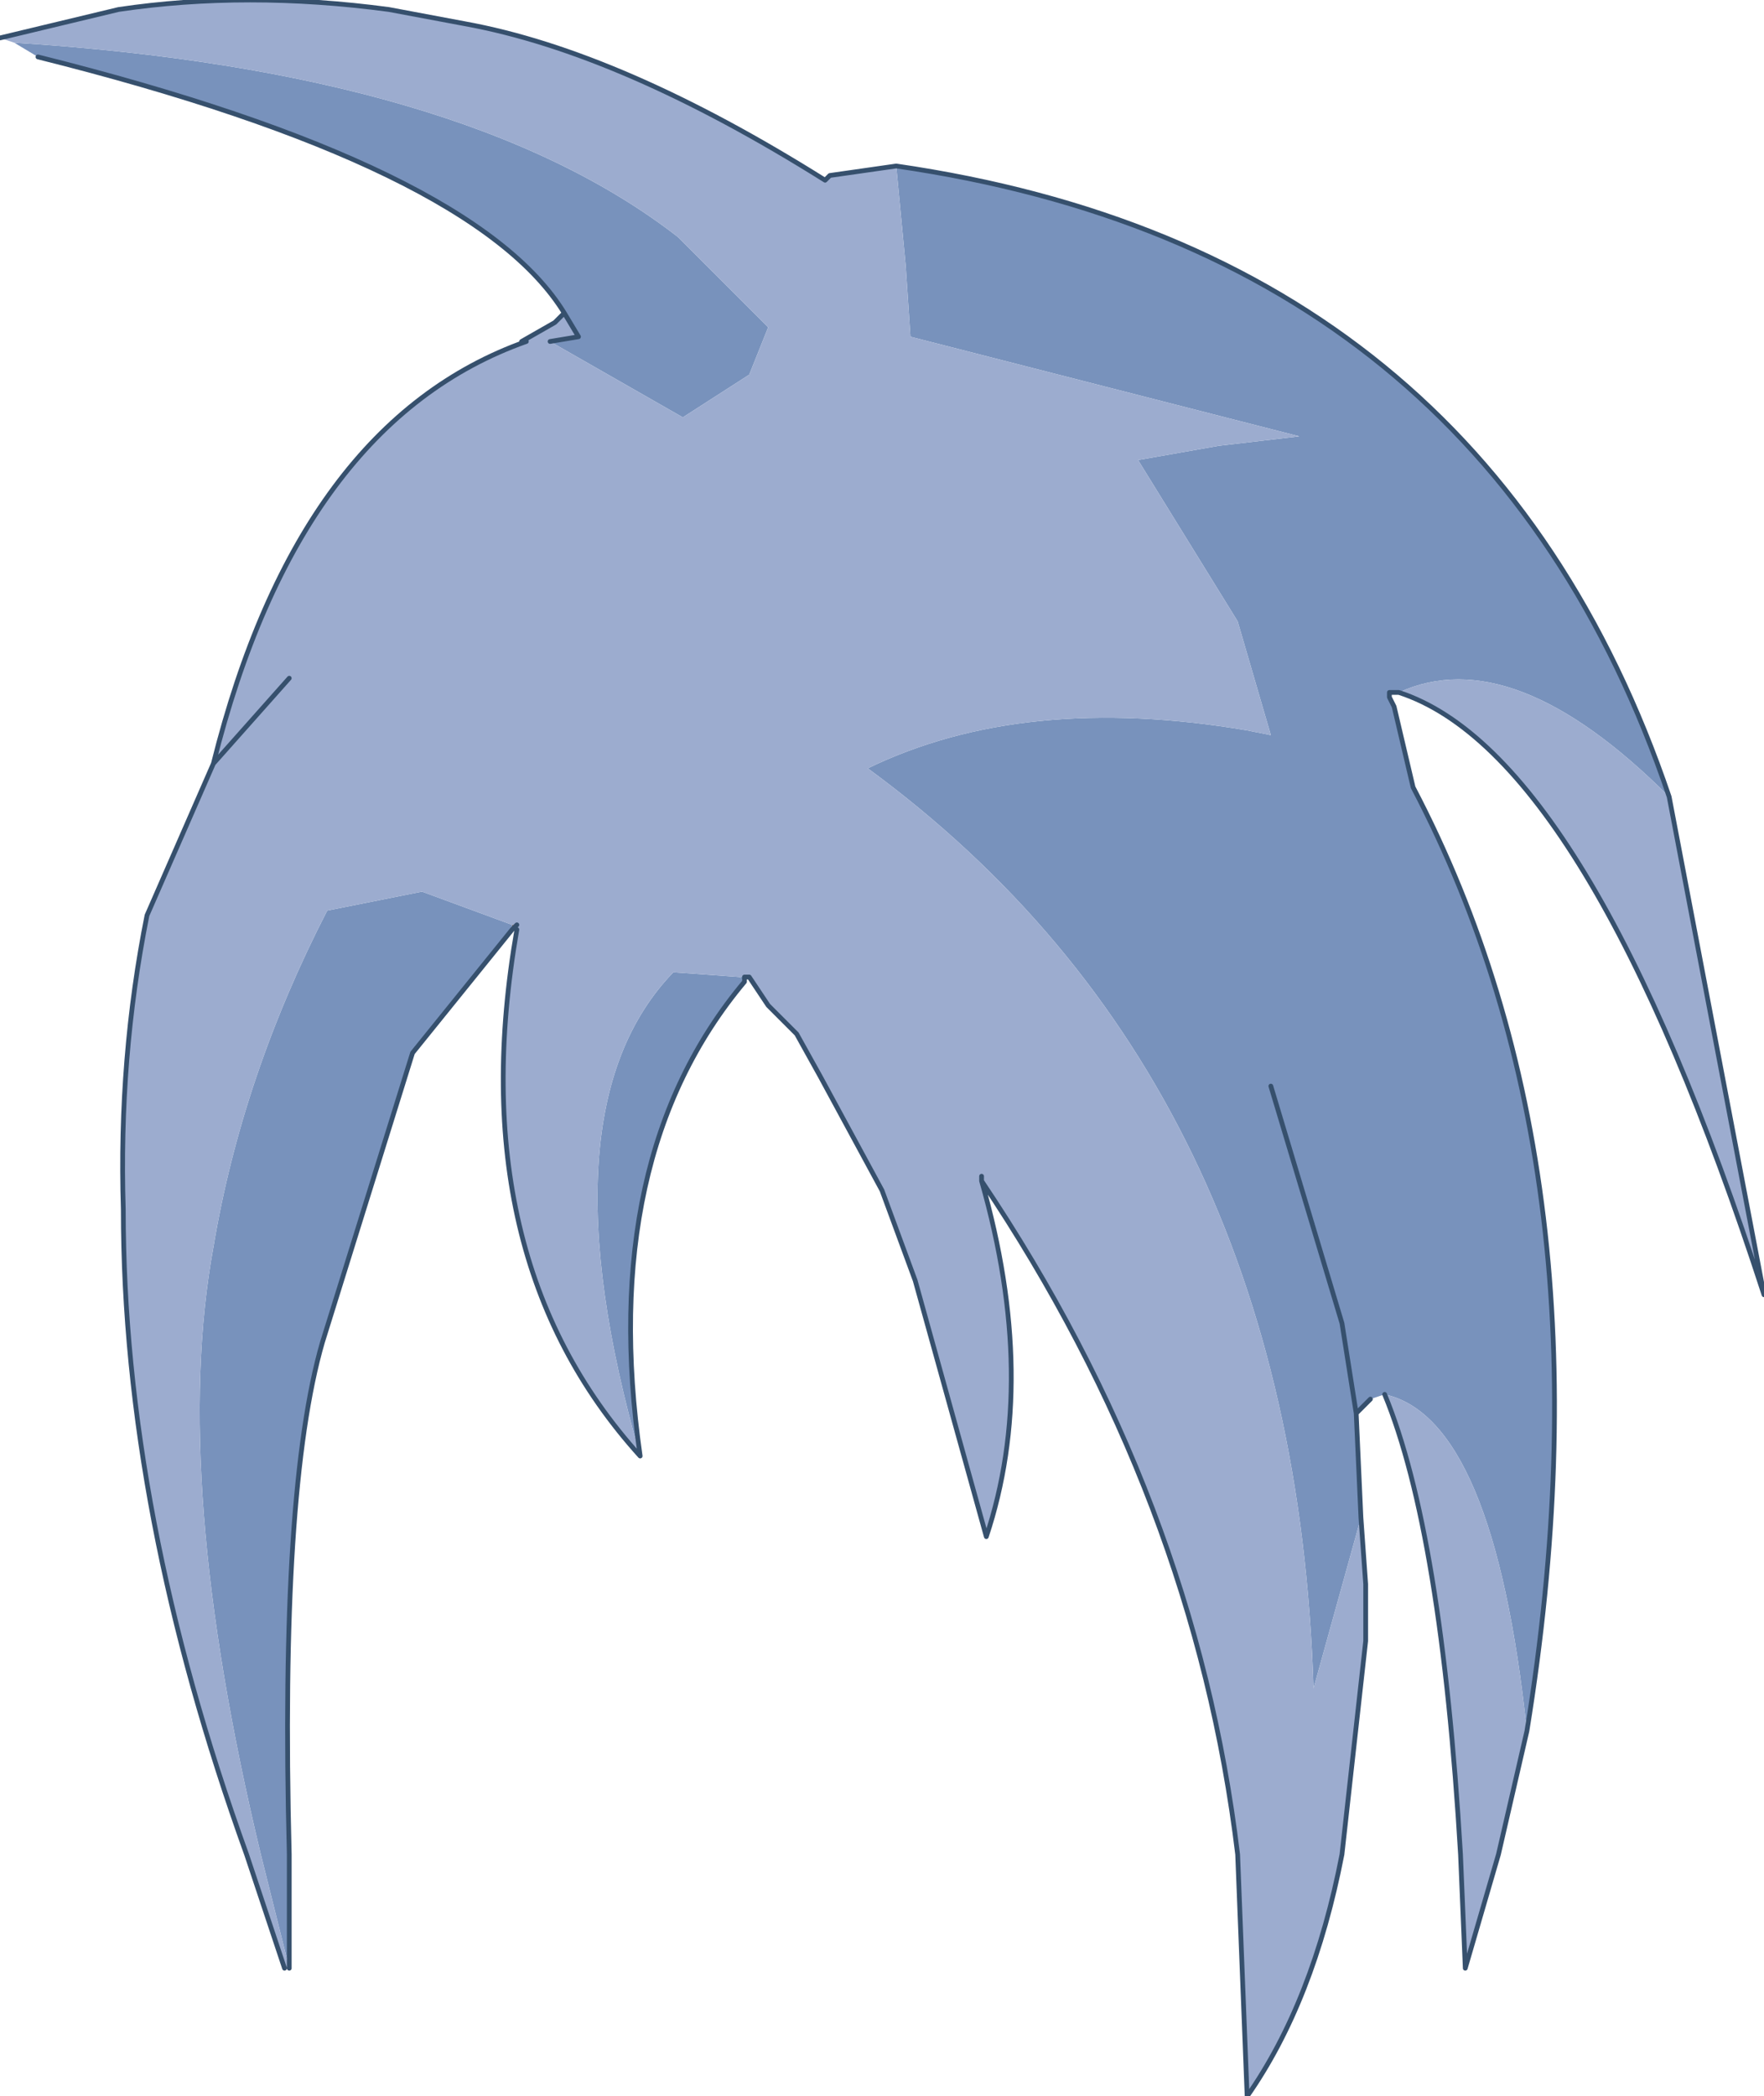 <?xml version="1.0" encoding="UTF-8" standalone="no"?>
<svg xmlns:xlink="http://www.w3.org/1999/xlink" height="22.1px" width="18.6px" xmlns="http://www.w3.org/2000/svg">
  <g transform="matrix(1.0, 0.0, 0.0, 1.0, 8.95, 15.75)">
    <path d="M-1.15 -5.45 L-1.1 -5.45 -1.15 -5.45" fill="#9b7968" fill-rule="evenodd" stroke="none"/>
    <path d="M-3.55 -6.0 L-3.5 -6.0 -3.55 -5.95 -3.55 -6.0" fill="#665044" fill-rule="evenodd" stroke="none"/>
    <path d="M-1.1 -5.45 L-1.1 -5.4 -1.15 -5.45 -1.1 -5.45" fill="#5c82ad" fill-rule="evenodd" stroke="none"/>
    <path d="M0.6 -12.95 L0.5 -14.0 Q6.7 -13.1 8.65 -7.35 7.0 -9.0 5.8 -8.45 L5.7 -8.45 5.7 -8.4 5.75 -8.3 5.95 -7.45 Q8.1 -3.35 7.15 2.5 6.8 -0.8 5.65 -1.05 L5.5 -1.0 5.35 -0.85 5.4 0.25 4.9 2.05 Q4.7 -4.35 0.2 -7.65 1.85 -8.45 4.2 -8.05 L4.45 -8.0 4.1 -9.2 3.05 -10.9 3.9 -11.05 4.75 -11.15 0.65 -12.2 0.6 -12.95 M4.45 -4.3 L5.2 -1.8 5.35 -0.85 5.2 -1.8 4.45 -4.3 M-8.8 -15.3 Q-4.05 -15.0 -1.8 -13.25 L-0.85 -12.3 -1.05 -11.8 -1.75 -11.35 -3.15 -12.15 -2.85 -12.2 -3.0 -12.45 Q-3.95 -14.0 -8.55 -15.15 L-8.8 -15.3 M-5.9 5.0 L-6.2 3.8 Q-7.15 -0.15 -6.7 -2.6 -6.4 -4.4 -5.5 -6.15 L-4.5 -6.35 -3.55 -6.0 -3.55 -5.95 -4.6 -4.65 -5.55 -1.6 Q-6.0 -0.05 -5.9 3.8 L-5.9 5.0 M-2.2 -0.4 Q-3.25 -4.05 -1.85 -5.5 L-1.15 -5.45 -1.1 -5.4 Q-2.65 -3.55 -2.2 -0.4" fill="#7892bc" fill-rule="evenodd" stroke="none"/>
    <path d="M0.6 -12.95 L0.65 -12.2 4.75 -11.15 3.9 -11.05 3.05 -10.9 4.1 -9.2 4.45 -8.0 4.2 -8.05 Q1.85 -8.45 0.2 -7.65 4.7 -4.35 4.9 2.05 L5.4 0.25 5.45 0.95 5.45 1.55 5.2 3.8 Q4.9 5.35 4.2 6.35 L4.1 3.8 Q3.65 0.05 1.4 -3.3 L1.4 -3.35 1.4 -3.3 Q2.0 -1.2 1.45 0.45 L0.7 -2.25 0.35 -3.2 -0.3 -4.4 -0.55 -4.85 -0.85 -5.15 -1.05 -5.45 -1.1 -5.45 -1.15 -5.45 -1.85 -5.5 Q-3.25 -4.05 -2.2 -0.4 -4.1 -2.5 -3.5 -5.95 L-3.5 -6.0 -3.55 -6.0 -4.5 -6.35 -5.5 -6.15 Q-6.4 -4.4 -6.7 -2.6 -7.15 -0.15 -6.2 3.8 L-5.9 5.0 -5.95 5.0 -6.35 3.8 Q-7.65 0.2 -7.65 -3.0 -7.7 -4.6 -7.4 -6.1 L-6.7 -7.7 Q-5.8 -11.3 -3.4 -12.15 L-3.45 -12.15 -3.1 -12.35 -3.0 -12.45 -2.85 -12.2 -3.15 -12.15 -1.75 -11.35 -1.05 -11.8 -0.85 -12.3 -1.8 -13.25 Q-4.05 -15.0 -8.8 -15.3 L-8.95 -15.35 -7.7 -15.65 Q-6.35 -15.85 -4.85 -15.65 L-4.05 -15.5 Q-2.4 -15.2 -0.25 -13.85 L-0.2 -13.9 0.5 -14.0 0.6 -12.95 M-5.9 -8.6 L-6.7 -7.7 -5.9 -8.6 M5.8 -8.45 Q7.0 -9.0 8.65 -7.35 L9.65 -2.1 Q7.8 -7.8 5.8 -8.45 M5.65 -1.05 Q6.8 -0.8 7.15 2.5 L6.85 3.8 6.5 5.0 6.45 3.8 Q6.25 0.4 5.65 -1.05" fill="#9caccf" fill-rule="evenodd" stroke="none"/>
    <path d="M5.4 0.25 L5.35 -0.85 5.2 -1.8 4.45 -4.3 M0.5 -14.0 L-0.2 -13.9 -0.25 -13.85 Q-2.4 -15.2 -4.05 -15.5 L-4.85 -15.65 Q-6.35 -15.85 -7.7 -15.65 L-8.95 -15.35 M-3.15 -12.15 L-2.85 -12.2 -3.0 -12.45 -3.1 -12.35 -3.45 -12.15 M-3.4 -12.15 Q-5.8 -11.3 -6.7 -7.7 L-5.9 -8.6 M7.15 2.5 Q8.1 -3.35 5.95 -7.45 L5.75 -8.3 5.7 -8.4 5.7 -8.45 5.8 -8.45 Q7.8 -7.8 9.65 -2.1 L8.65 -7.35 Q6.7 -13.1 0.5 -14.0 M-1.1 -5.45 L-1.05 -5.45 -0.85 -5.15 -0.55 -4.85 -0.3 -4.4 0.35 -3.2 0.7 -2.25 1.45 0.45 Q2.0 -1.2 1.4 -3.3 L1.4 -3.35 1.4 -3.3 Q3.65 0.05 4.1 3.8 L4.2 6.35 Q4.9 5.35 5.2 3.8 L5.45 1.55 5.45 0.95 5.4 0.25 M7.15 2.5 L6.85 3.8 6.5 5.0 6.45 3.8 Q6.25 0.4 5.65 -1.05 M5.35 -0.85 L5.5 -1.0 M-8.55 -15.15 Q-3.95 -14.0 -3.0 -12.45 M-6.7 -7.7 L-7.4 -6.1 Q-7.7 -4.6 -7.65 -3.0 -7.65 0.2 -6.35 3.8 L-5.95 5.0 M-3.5 -5.95 Q-4.1 -2.5 -2.2 -0.4 -2.65 -3.55 -1.1 -5.4 L-1.1 -5.45 M-5.9 5.0 L-5.9 3.8 Q-6.0 -0.05 -5.55 -1.6 L-4.6 -4.65 -3.55 -5.95 -3.5 -6.0" fill="none" stroke="#36506d" stroke-linecap="round" stroke-linejoin="round" stroke-width="0.05"/>
  </g>
</svg>
